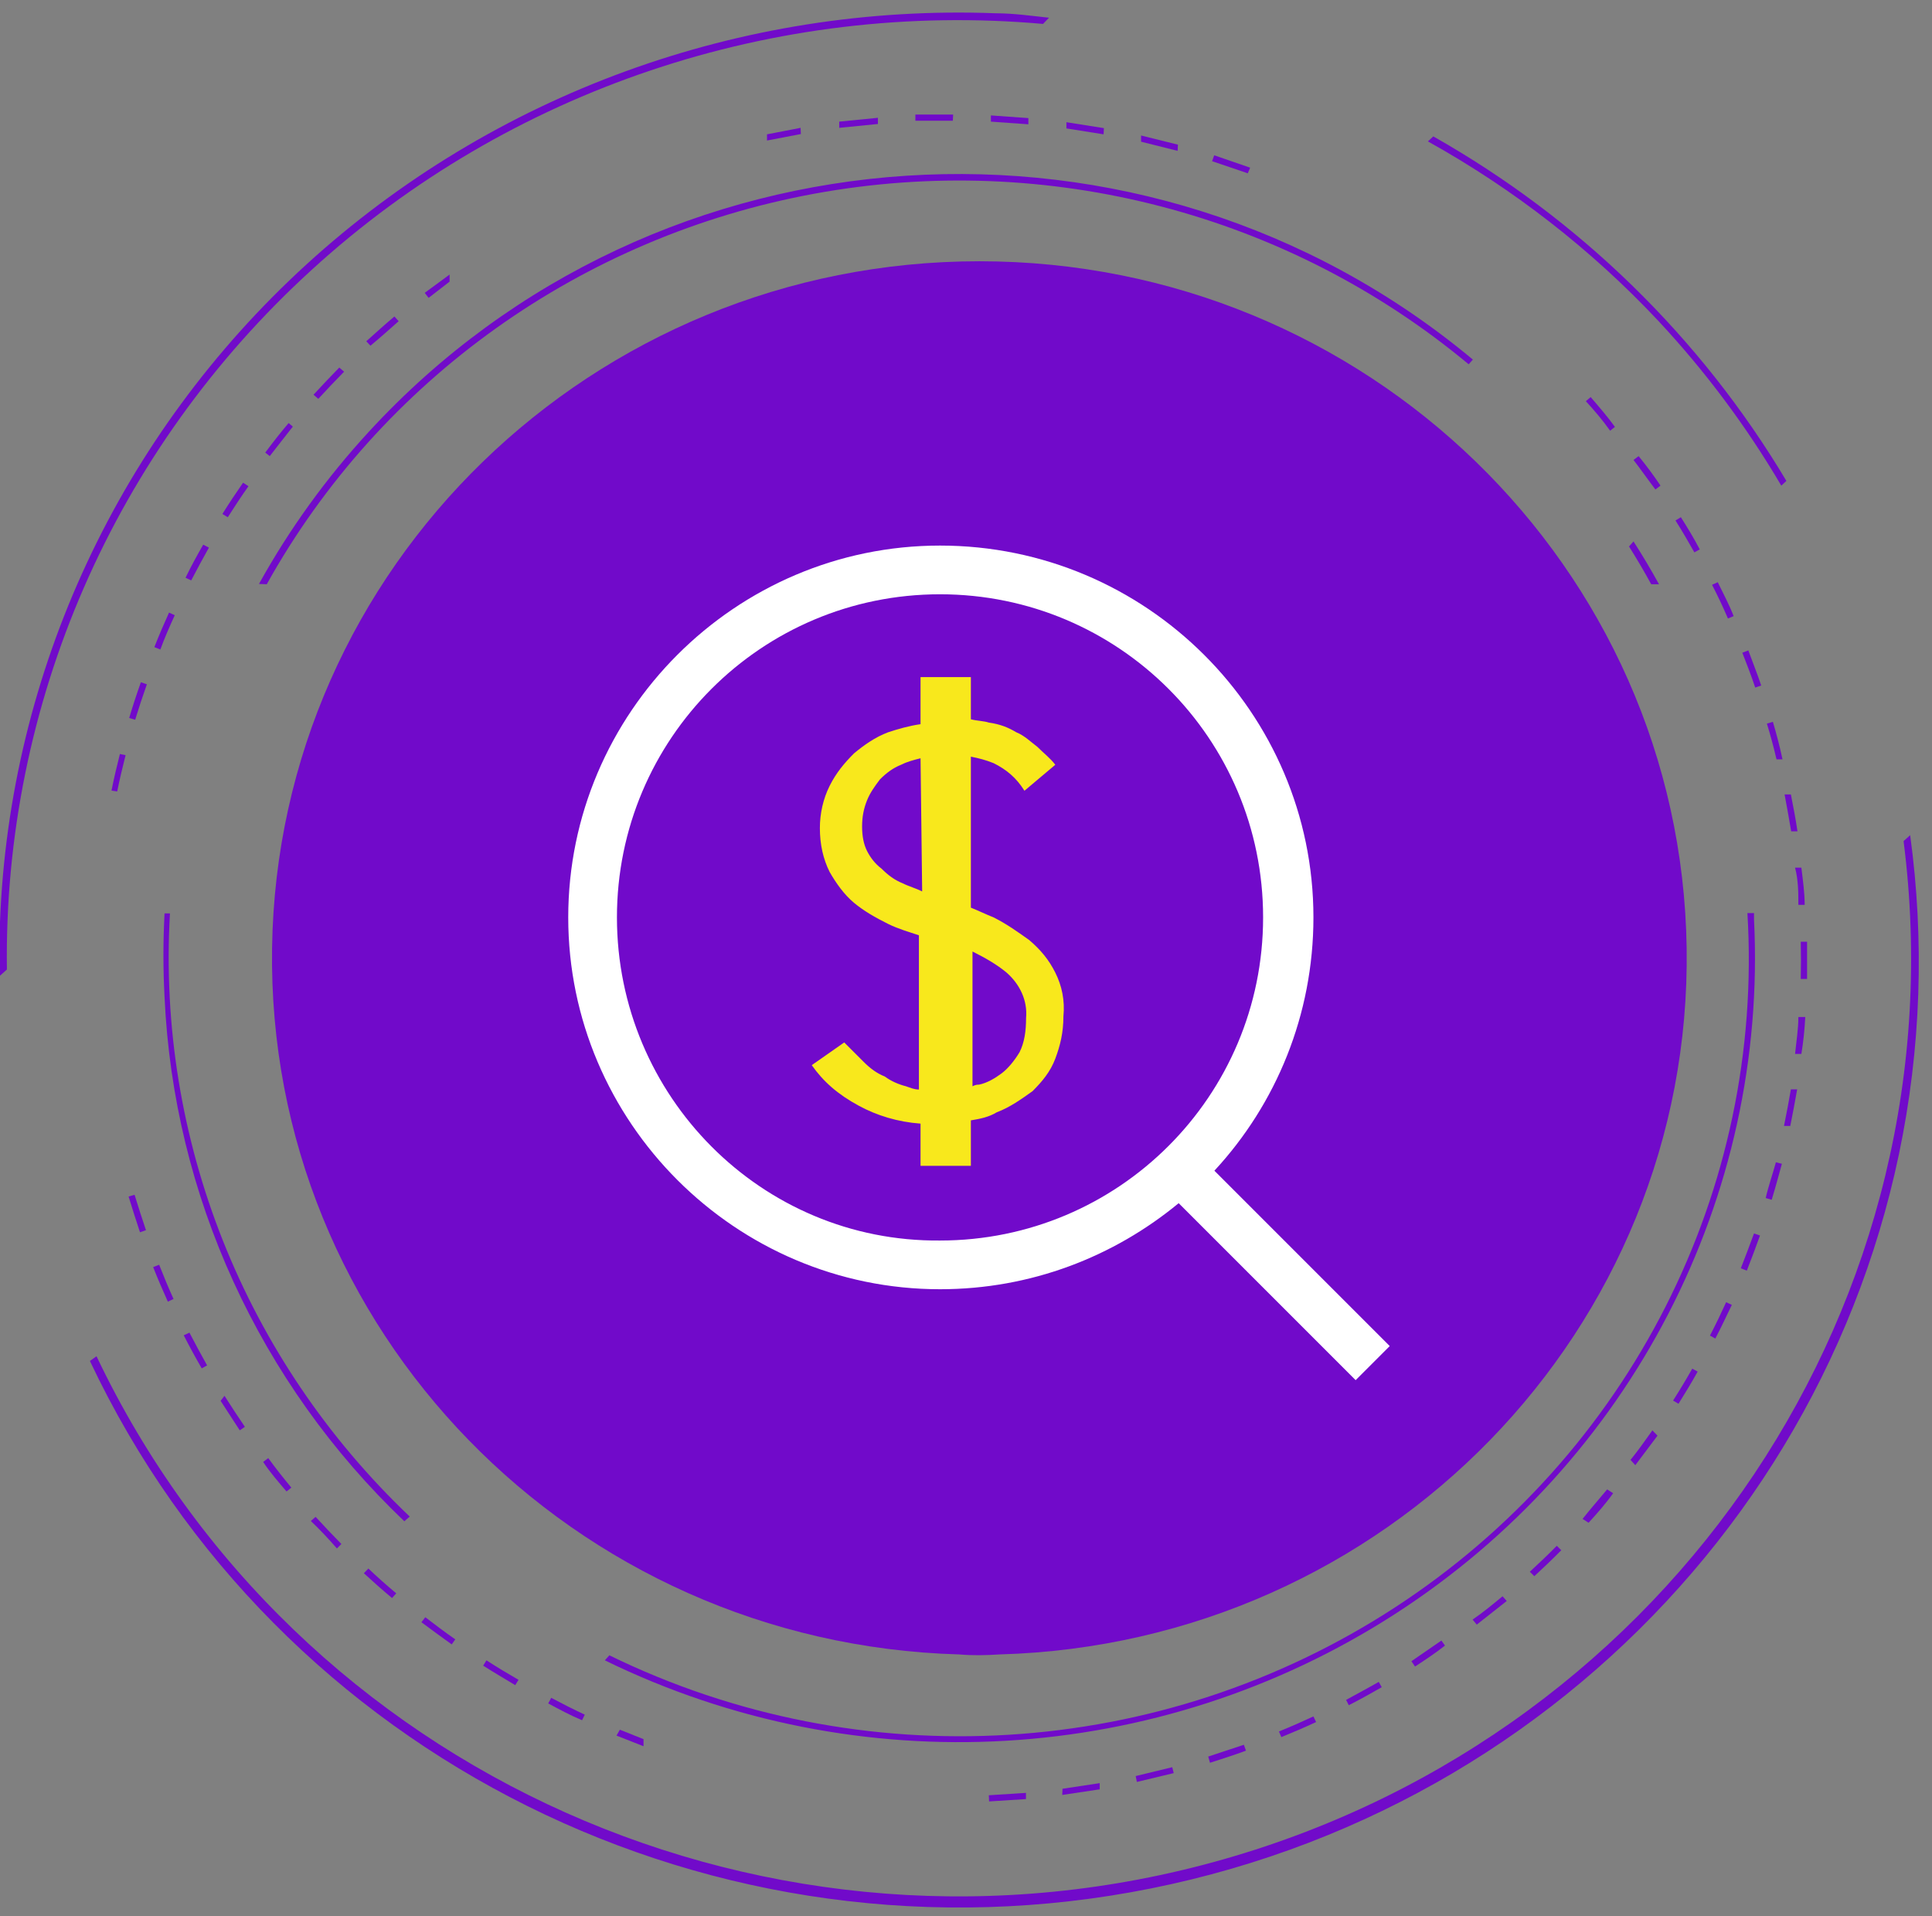 <?xml version="1.0" encoding="UTF-8"?>
<svg width="119px" height="118px" viewBox="0 0 119 118" version="1.1" xmlns="http://www.w3.org/2000/svg" xmlns:xlink="http://www.w3.org/1999/xlink">
    <rect x="0" y="0" width="119" height="118" fill="#808080" stroke="none"/>
    <!-- Generator: Sketch 44.1 (41455) - http://www.bohemiancoding.com/sketch -->
    <title>icon-1</title>
    <desc>Created with Sketch.</desc>
    <defs></defs>
    <g id="Page-1" stroke="none" stroke-width="1" fill="none" fill-rule="evenodd">
        <g id="icon-1" transform="translate(0, -1)" fill-rule="nonzero">
            <g id="Group" fill="#710ACA">
                <path d="M19.2,17.618 C31.36,6.514 47.73,1.01 64.246,2.473 L64.615,2.091 C63.563,1.982 62.455,1.818 61.329,1.818 C45.658,1.219 30.388,6.78 18.884,17.278 C7.38,27.775 0.586,42.347 0,57.782 C0,58.891 0,60 0,61.091 L0.425,60.709 C0.202,44.374 7.025,28.714 19.2,17.618 L19.2,17.618 Z" id="Shape"></path>
                <path d="M102.111,20.727 C105.017,23.837 107.567,27.251 109.717,30.909 L110.031,30.618 C104.778,21.804 97.282,14.49 88.283,9.4 L87.951,9.709 C93.221,12.638 97.998,16.355 102.111,20.727 Z" id="Shape"></path>
                <path d="M117.655,52.436 L117.249,52.8 C120.858,81.006 103.092,107.604 75.364,115.508 C47.636,123.411 18.191,110.271 5.945,84.527 L5.538,84.818 C17.067,109.241 44.109,122.679 70.905,117.301 C97.702,111.923 117.248,89.136 118.154,62.218 C118.264,58.95 118.097,55.678 117.655,52.436 Z" id="Shape"></path>
                <path d="M16.431,36.982 C23.447,24.381 35.839,15.55 50.186,12.925 C64.532,10.3 79.318,14.158 90.462,23.436 L90.72,23.145 C70.547,6.329 40.47,8.292 22.726,27.582 C20.098,30.434 17.824,33.583 15.951,36.964 L16.431,36.982 Z" id="Shape"></path>
                <path d="M25.237,94.4 C15.056,84.727 9.664,71.164 10.468,57.255 L10.135,57.255 C10.044,58.969 10.044,60.686 10.135,62.4 C10.692,74.626 15.976,86.179 24.905,94.691 L25.237,94.4 Z" id="Shape"></path>
                <path d="M101.705,36.982 L102.185,36.982 C101.692,36.085 101.169,35.206 100.615,34.345 L100.338,34.655 C100.818,35.418 101.274,36.194 101.705,36.982 Z" id="Shape"></path>
                <path d="M108.037,57.618 L108.037,57.236 L107.631,57.236 C108.659,74.271 100.398,90.556 85.951,99.977 C71.503,109.398 53.055,110.529 37.532,102.945 L37.255,103.255 C52.841,110.876 71.361,109.792 85.92,100.405 C100.479,91.018 108.896,74.735 108.037,57.618 Z" id="Shape"></path>
                <path d="M78.923,107.982 C79.643,107.691 80.363,107.382 81.065,107.055 L80.898,106.709 C80.197,107.036 79.495,107.345 78.775,107.636 L78.923,107.982 Z" id="Shape"></path>
                <path d="M17.649,92.855 L17.945,92.618 C17.465,92.036 16.985,91.436 16.523,90.8 L16.209,91.036 C16.615,91.655 17.151,92.273 17.649,92.855 Z" id="Shape"></path>
                <path d="M14.769,89.091 L15.083,88.873 C14.658,88.255 14.234,87.6 13.828,86.964 L13.588,87.273 C13.994,87.909 14.418,88.545 14.769,89.091 Z" id="Shape"></path>
                <path d="M7.92,74.691 C8.142,75.418 8.382,76.164 8.622,76.891 L8.991,76.764 C8.751,76.055 8.511,75.309 8.289,74.582 L7.92,74.691 Z" id="Shape"></path>
                <path d="M22.412,97.891 C22.985,98.418 23.557,98.927 24.148,99.418 L24.406,99.127 C23.815,98.636 23.243,98.127 22.689,97.6 L22.412,97.891 Z" id="Shape"></path>
                <path d="M12.425,85.273 L12.757,85.091 C12.388,84.436 12.018,83.745 11.668,83.073 L11.317,83.236 C11.668,83.927 12.037,84.6 12.425,85.273 Z" id="Shape"></path>
                <path d="M10.338,81.164 L10.689,81 C10.375,80.309 10.08,79.6 9.803,78.891 L9.434,79.036 C9.711,79.745 10.025,80.473 10.338,81.164 Z" id="Shape"></path>
                <path d="M74.529,109.564 C75.268,109.327 76.006,109.091 76.745,108.818 L76.615,108.455 L74.418,109.182 L74.529,109.564 Z" id="Shape"></path>
                <polygon id="Shape" points="65.428 111.545 67.735 111.2 67.735 110.818 65.446 111.164"></polygon>
                <polygon id="Shape" points="70.025 110.745 72.295 110.2 72.203 109.836 69.951 110.382"></polygon>
                <path d="M27.822,102.273 L28.043,101.964 C27.415,101.527 26.788,101.055 26.197,100.6 L25.957,100.909 C26.566,101.364 27.194,101.818 27.822,102.273 Z" id="Shape"></path>
                <path d="M31.735,104.782 L31.938,104.455 C31.274,104.073 30.609,103.673 29.963,103.255 L29.76,103.582 C30.388,103.982 31.071,104.382 31.735,104.782 Z" id="Shape"></path>
                <polygon id="Shape" points="37.975 107.891 39.637 108.545 39.637 108.109 38.178 107.527"></polygon>
                <path d="M35.852,106.945 L36.018,106.6 C35.317,106.273 34.634,105.927 33.951,105.564 L33.766,105.909 C34.449,106.273 35.077,106.618 35.852,106.945 Z" id="Shape"></path>
                <path d="M20.751,96.364 L21.028,96.091 C20.492,95.545 19.957,94.982 19.44,94.418 L19.145,94.673 C19.68,95.182 20.215,95.745 20.751,96.364 Z" id="Shape"></path>
                <path d="M17.778,27.055 C17.28,27.636 16.8,28.255 16.338,28.873 L16.615,29.091 C17.077,28.491 17.557,27.891 18.037,27.273 L17.778,27.055 Z" id="Shape"></path>
                <path d="M24.554,20.782 L24.295,20.491 C23.705,20.982 23.132,21.509 22.56,22.018 L22.818,22.291 C23.391,21.818 24,21.273 24.554,20.782 Z" id="Shape"></path>
                <path d="M20.898,23.636 C20.363,24.182 19.828,24.745 19.311,25.309 L19.606,25.564 C20.123,25 20.658,24.436 21.194,23.891 L20.898,23.636 Z" id="Shape"></path>
                <polygon id="Shape" points="27.692 17.909 26.16 19.036 26.4 19.345 27.692 18.345"></polygon>
                <polygon id="Shape" points="49.311 8.873 47.243 9.273 47.243 9.655 49.329 9.255"></polygon>
                <polygon id="Shape" points="60.923 111.945 63.194 111.8 63.194 111.418 60.905 111.564"></polygon>
                <path d="M14.972,30.727 C14.529,31.364 14.105,32 13.698,32.655 L14.031,32.855 C14.437,32.218 14.862,31.564 15.305,30.945 L14.972,30.727 Z" id="Shape"></path>
                <path d="M12.517,34.545 C12.129,35.218 11.76,35.891 11.428,36.582 L11.778,36.745 C12.129,36.073 12.498,35.382 12.868,34.727 L12.517,34.545 Z" id="Shape"></path>
                <path d="M7.218,49.745 C7.366,49 7.551,48.255 7.735,47.509 L7.385,47.436 C7.2,48.182 7.015,48.927 6.868,49.691 L7.218,49.745 Z" id="Shape"></path>
                <path d="M10.763,38.891 L10.412,38.727 C10.098,39.418 9.785,40.145 9.508,40.855 L9.877,41 C10.135,40.291 10.449,39.582 10.763,38.891 Z" id="Shape"></path>
                <path d="M8.677,43.018 C8.418,43.745 8.178,44.473 7.957,45.218 L8.326,45.327 C8.548,44.6 8.788,43.873 9.046,43.145 L8.677,43.018 Z" id="Shape"></path>
                <path d="M108.757,74.782 L109.126,74.891 C109.348,74.164 109.551,73.418 109.754,72.673 L109.385,72.582 C109.182,73.327 108.923,74.055 108.757,74.782 Z" id="Shape"></path>
                <path d="M105.803,36.855 L105.452,37.018 C105.803,37.691 106.135,38.4 106.431,39.091 L106.782,38.945 C106.486,38.182 106.135,37.545 105.803,36.855 Z" id="Shape"></path>
                <path d="M97.975,25.455 L97.68,25.709 C98.197,26.273 98.695,26.855 99.175,27.527 L99.471,27.291 C99.009,26.655 98.492,26.055 97.975,25.455 Z" id="Shape"></path>
                <path d="M83.077,106.018 C83.76,105.673 84.443,105.291 85.108,104.909 L84.923,104.582 C84.258,104.964 83.575,105.327 82.911,105.691 L83.077,106.018 Z" id="Shape"></path>
                <path d="M102.277,30.909 C101.852,30.273 101.391,29.655 100.929,29.091 L100.615,29.327 C101.077,29.927 101.52,30.564 101.963,31.145 L102.277,30.909 Z" id="Shape"></path>
                <polygon id="Shape" points="58.708 8.055 56.382 8.055 56.382 8.436 58.689 8.436"></polygon>
                <polygon id="Shape" points="54.074 8.636 54.074 8.255 51.692 8.491 51.692 8.491 51.692 8.873 51.692 8.873"></polygon>
                <polygon id="Shape" points="61.034 8.109 61.034 8.491 63.342 8.655 63.342 8.273"></polygon>
                <polygon id="Shape" points="77.003 11.327 74.788 10.564 74.658 10.927 76.855 11.673"></polygon>
                <polygon id="Shape" points="72.554 9.909 70.283 9.345 70.283 9.727 72.535 10.291"></polygon>
                <polygon id="Shape" points="67.994 8.891 65.686 8.527 65.686 8.909 67.975 9.273"></polygon>
                <path d="M103.532,32.855 L103.2,33.055 C103.606,33.691 103.994,34.364 104.363,35.018 L104.695,34.836 C104.345,34.164 103.938,33.491 103.532,32.855 Z" id="Shape"></path>
                <path d="M97.846,94.782 C98.363,94.218 98.88,93.636 99.36,92.964 L98.991,92.727 C98.511,93.309 97.994,93.891 97.477,94.545 L97.846,94.782 Z" id="Shape"></path>
                <path d="M100.726,91.236 C101.188,90.618 101.649,90 102.092,89.418 L101.778,89.091 C101.335,89.709 100.892,90.345 100.431,90.909 L100.726,91.236 Z" id="Shape"></path>
                <path d="M103.385,87.455 C103.791,86.8 104.197,86.145 104.566,85.473 L104.234,85.291 C103.865,85.945 103.458,86.618 103.052,87.255 L103.385,87.455 Z" id="Shape"></path>
                <path d="M87.157,103.636 C87.803,103.218 88.449,102.782 89.003,102.345 L88.782,102.036 C88.154,102.473 87.508,102.909 86.935,103.309 L87.157,103.636 Z" id="Shape"></path>
                <path d="M105.655,83.436 C106.006,82.764 106.338,82.055 106.671,81.364 L106.32,81.2 C106.006,81.891 105.674,82.582 105.323,83.255 L105.655,83.436 Z" id="Shape"></path>
                <path d="M90.96,101.055 C91.569,100.582 92.178,100.091 92.806,99.6 L92.548,99.309 C91.957,99.8 91.366,100.291 90.702,100.745 L90.96,101.055 Z" id="Shape"></path>
                <path d="M94.505,98.073 C95.077,97.545 95.631,97.018 96.166,96.473 L95.889,96.2 C95.354,96.745 94.8,97.273 94.228,97.8 L94.505,98.073 Z" id="Shape"></path>
                <path d="M110.326,52.2 L110.714,52.2 C110.603,51.436 110.455,50.673 110.308,49.927 L109.92,49.927 C110.068,50.691 110.197,51.455 110.326,52.2 Z" id="Shape"></path>
                <path d="M108.406,77.091 L108.037,76.964 C107.778,77.673 107.502,78.4 107.225,79.109 L107.594,79.255 C107.871,78.545 108.148,77.818 108.406,77.091 Z" id="Shape"></path>
                <path d="M107.686,41.055 L107.317,41.2 C107.594,41.909 107.871,42.618 108.111,43.345 L108.48,43.218 C108.24,42.491 107.963,41.818 107.686,41.055 Z" id="Shape"></path>
                <path d="M109.2,45.455 L108.831,45.564 C109.052,46.291 109.255,47.036 109.422,47.764 L109.791,47.764 C109.606,46.891 109.403,46.145 109.2,45.455 Z" id="Shape"></path>
                <path d="M110.769,56.727 L111.157,56.727 C111.157,55.964 111.046,55.2 110.954,54.436 L110.566,54.436 C110.769,55.218 110.769,55.982 110.769,56.727 Z" id="Shape"></path>
                <path d="M109.883,70.345 L110.271,70.345 C110.418,69.6 110.566,68.836 110.695,68.091 L110.308,68.091 C110.178,68.855 110.031,69.618 109.883,70.345 Z" id="Shape"></path>
                <path d="M111.194,63.636 L110.769,63.636 C110.769,64.4 110.64,65.164 110.566,65.909 L110.954,65.909 C111.083,65.127 111.157,64.364 111.194,63.636 Z" id="Shape"></path>
                <path d="M110.917,61.291 L111.305,61.291 C111.305,60.527 111.305,59.745 111.305,59 L110.917,59 C110.935,59.764 110.935,60.545 110.917,61.291 Z" id="Shape"></path>
                <path d="" id="Shape"></path>
                <ellipse id="Oval" cx="66.997" cy="84.8" rx="1.735" ry="1.709"></ellipse>
                <path d="M61.569,102.891 C85.379,102.22 104.229,82.842 103.888,59.386 C103.547,35.929 84.143,17.09 60.323,17.09 C36.503,17.09 17.099,35.929 16.758,59.386 C16.418,82.842 35.267,102.22 59.077,102.891 C59.908,102.964 60.738,102.945 61.569,102.891 Z" id="Shape"></path>
                <ellipse id="Oval" cx="55.218" cy="84.8" rx="1.735" ry="1.709"></ellipse>
            </g>
            <g id="transparent-pricing" transform="translate(35, 34)">
                <path d="M50.6,49.9 L39.8,39.1 C43.6,35 45.9,29.5 45.9,23.5 C45.9,10.9 35.6,0.6 22.9,0.6 C10.3,0.6 0,10.9 0,23.5 C0,36.1 10.3,46.4 22.9,46.4 C28.5,46.4 33.6,44.4 37.6,41.1 L48.5,52 L50.6,49.9 Z M3,23.5 C3,12.5 11.9,3.6 22.9,3.6 C33.9,3.6 42.8,12.5 42.8,23.5 C42.8,34.5 33.9,43.4 22.9,43.4 C11.9,43.5 3,34.5 3,23.5 Z" id="Shape" fill="#FFFFFF"></path>
                <path d="M27.8,31.8 C27.5,32.3 27.1,32.8 26.7,33.1 C26.3,33.4 25.8,33.7 25.3,33.8 C25.2,33.8 25.1,33.8 24.9,33.9 L24.9,25.6 C25.7,26 26.4,26.4 27,26.9 C27.8,27.6 28.3,28.6 28.2,29.7 C28.2,30.5 28.1,31.2 27.8,31.8 L27.8,31.8 Z M21.8,21.9 C21.4,21.7 21,21.6 20.6,21.4 C20.1,21.2 19.7,20.9 19.3,20.5 C18.9,20.2 18.6,19.8 18.4,19.4 C18.2,19 18.1,18.5 18.1,17.9 C18.1,17.3 18.2,16.8 18.4,16.3 C18.6,15.8 18.9,15.4 19.2,15 C19.6,14.6 20,14.3 20.5,14.1 C20.9,13.9 21.3,13.8 21.7,13.7 L21.8,21.9 L21.8,21.9 Z M30,26.9 C29.6,26.1 29.1,25.5 28.4,24.9 C27.7,24.4 27,23.9 26.2,23.5 C25.7,23.3 25.3,23.1 24.8,22.9 L24.8,13.6 C25.3,13.7 25.7,13.8 26.2,14 C27,14.4 27.6,14.9 28.1,15.7 L30,14.1 C29.7,13.7 29.3,13.4 28.9,13 C28.5,12.7 28.1,12.3 27.6,12.1 C27.1,11.8 26.6,11.6 25.9,11.5 C25.6,11.4 25.2,11.4 24.8,11.3 L24.8,8.7 L21.7,8.7 L21.7,11.6 C21,11.7 20.3,11.9 19.7,12.1 C18.9,12.4 18.2,12.9 17.6,13.4 C17,14 16.5,14.6 16.1,15.4 C15.7,16.2 15.5,17.1 15.5,18 C15.5,19 15.7,19.9 16.1,20.7 C16.5,21.4 17,22.1 17.6,22.6 C18.2,23.1 18.9,23.5 19.7,23.9 C20.3,24.2 21,24.4 21.6,24.6 L21.6,34.1 C21.3,34.1 21.1,34 20.8,33.9 C20.4,33.8 19.9,33.6 19.5,33.3 C19,33.1 18.6,32.8 18.2,32.4 C17.8,32 17.4,31.6 17,31.2 L15,32.6 C15.7,33.6 16.6,34.4 17.9,35.1 C19,35.7 20.3,36.1 21.7,36.2 L21.7,38.8 L24.8,38.8 L24.8,36 C25.4,35.9 25.9,35.8 26.4,35.5 C27.2,35.2 27.9,34.7 28.6,34.2 C29.2,33.6 29.7,33 30,32.2 C30.3,31.4 30.5,30.6 30.5,29.6 C30.6,28.6 30.4,27.7 30,26.9 L30,26.9 Z" id="Shape" fill="#F8E81C"></path>
            </g>
        </g>
    </g>
</svg>
